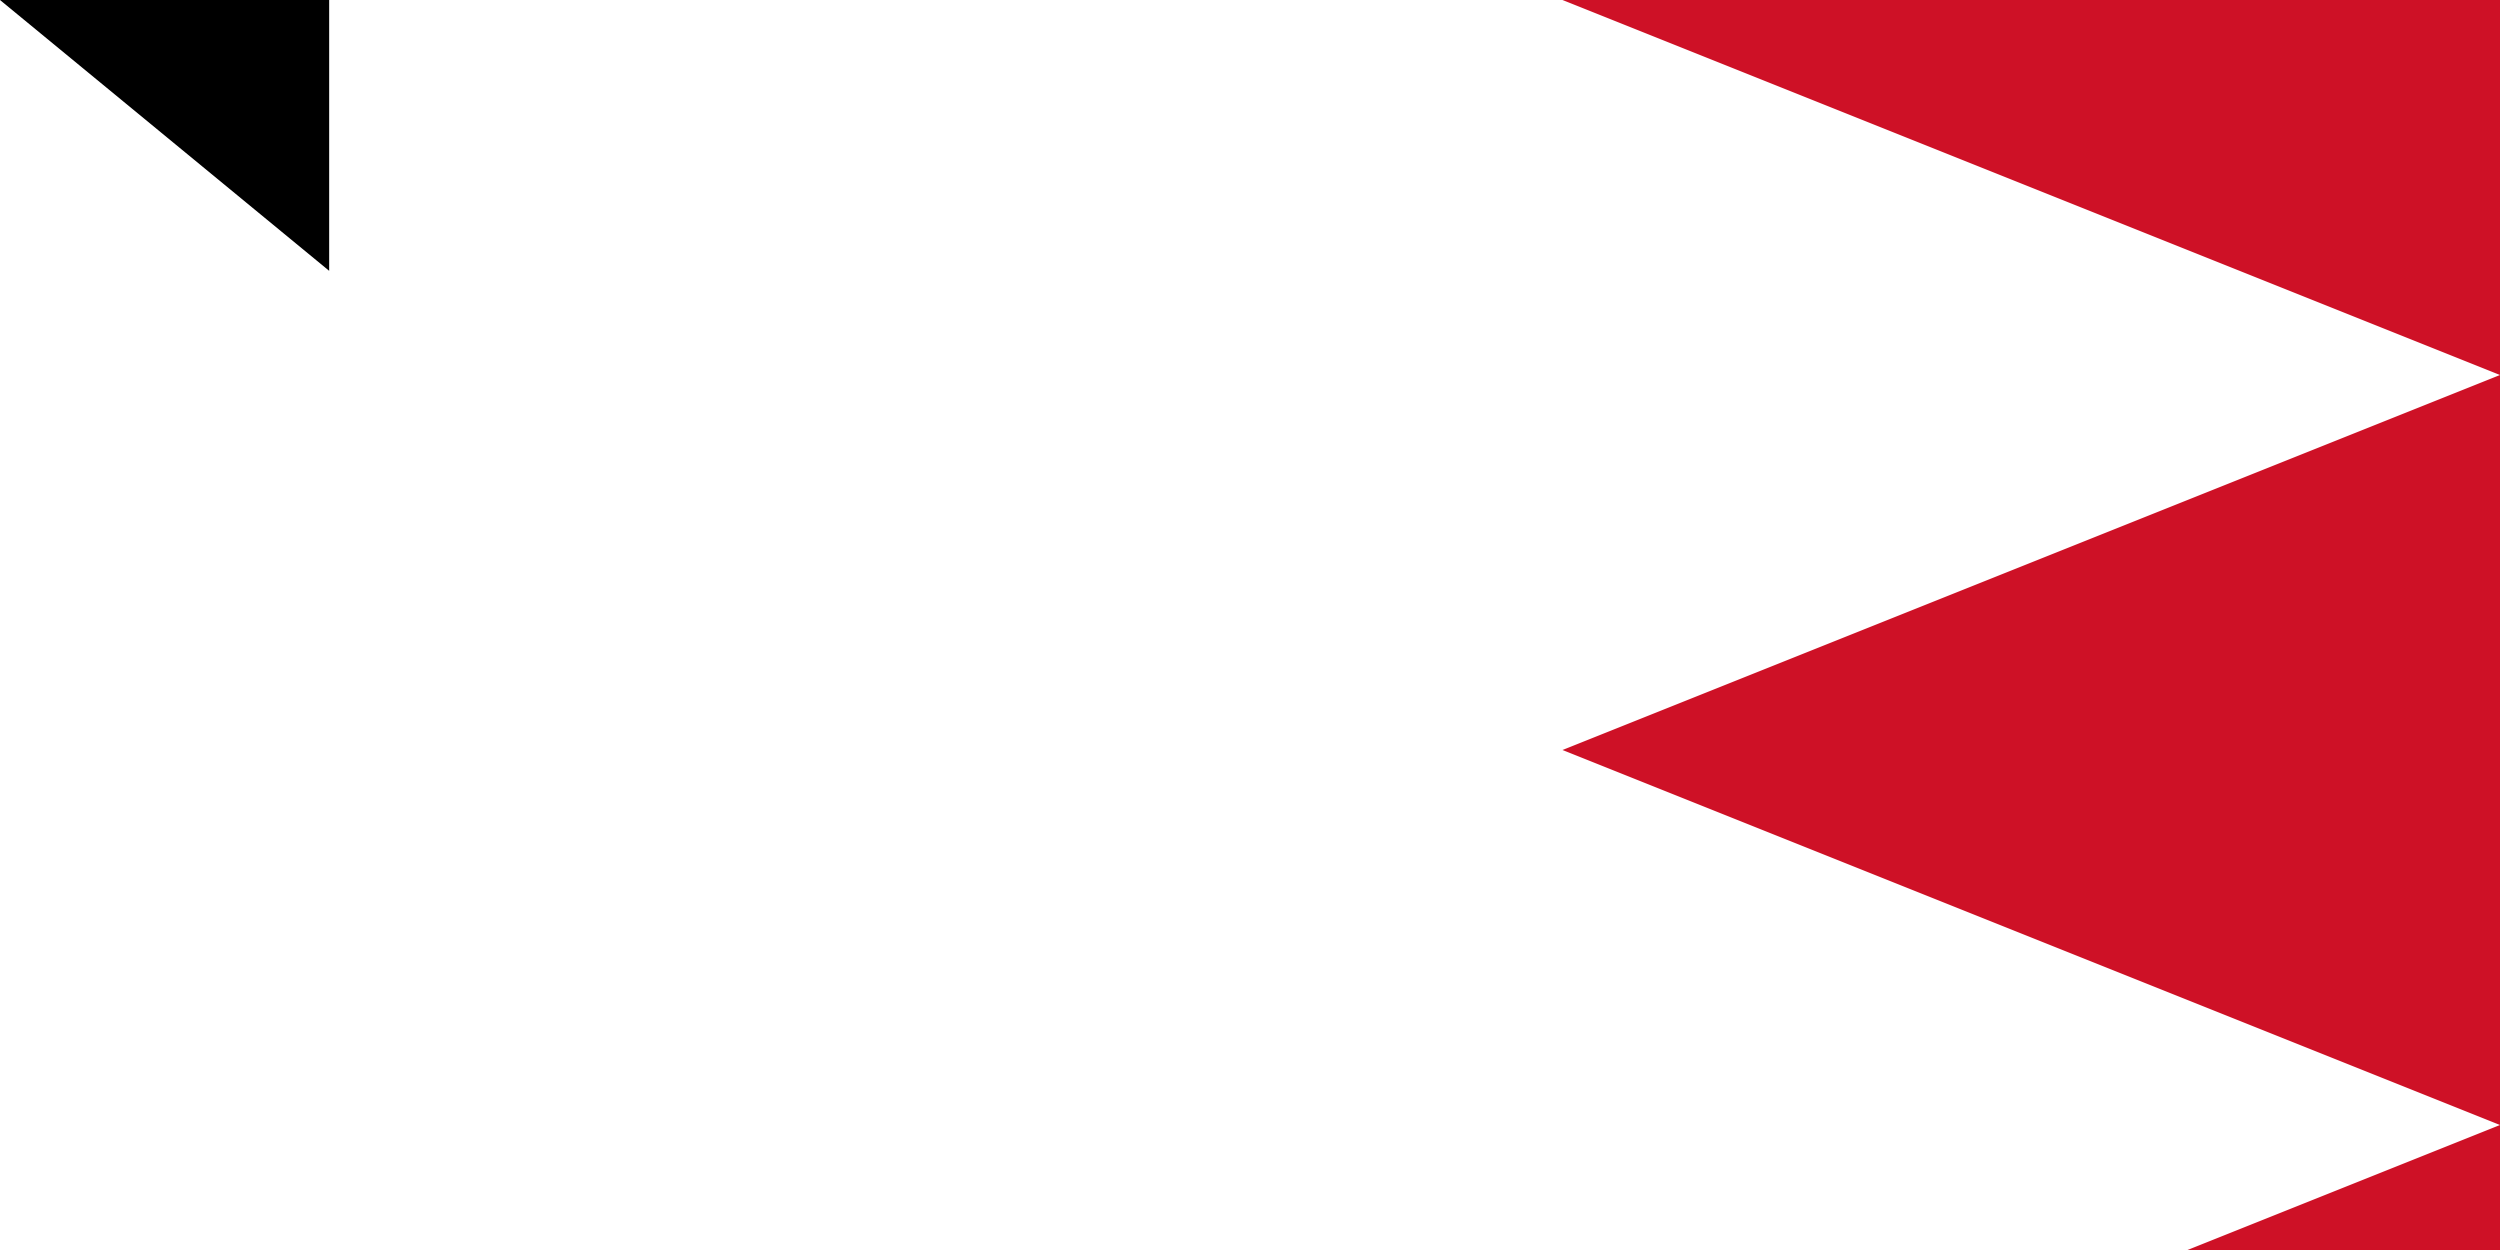 <svg xmlns="http://www.w3.org/2000/svg" width="600" height="300"><path d="M 0,0 H 1500 V 900 H 0" fill="#fff"/><path d="M 1500,0 H 375 l 225,90 -225,90 225,90 -225,90 225,90 -225,90 225,90 -225,90 225,90 -225,90 h 1125" fill="#ce1126"/><path id="path-b7216" d="m m0 79 m0 65 m0 65 m0 65 m0 65 m0 65 m0 65 m0 65 m0 65 m0 65 m0 65 m0 65 m0 65 m0 65 m0 65 m0 65 m0 65 m0 65 m0 65 m0 65 m0 81 m0 87 m0 84 m0 54 m0 114 m0 69 m0 119 m0 71 m0 107 m0 115 m0 86 m0 76 m0 103 m0 103 m0 86 m0 88 m0 50 m0 84 m0 82 m0 88 m0 50 m0 77 m0 87 m0 89 m0 115 m0 118 m0 43 m0 76 m0 56 m0 102 m0 71 m0 51 m0 77 m0 98 m0 104 m0 116 m0 87 m0 73 m0 110 m0 116 m0 49 m0 100 m0 101 m0 53 m0 85 m0 113 m0 109 m0 57 m0 79 m0 104 m0 57 m0 50 m0 122 m0 74 m0 67 m0 102 m0 115 m0 84 m0 69 m0 73 m0 87 m0 103 m0 69 m0 90 m0 55 m0 65 m0 61 m0 61"/>
</svg>
